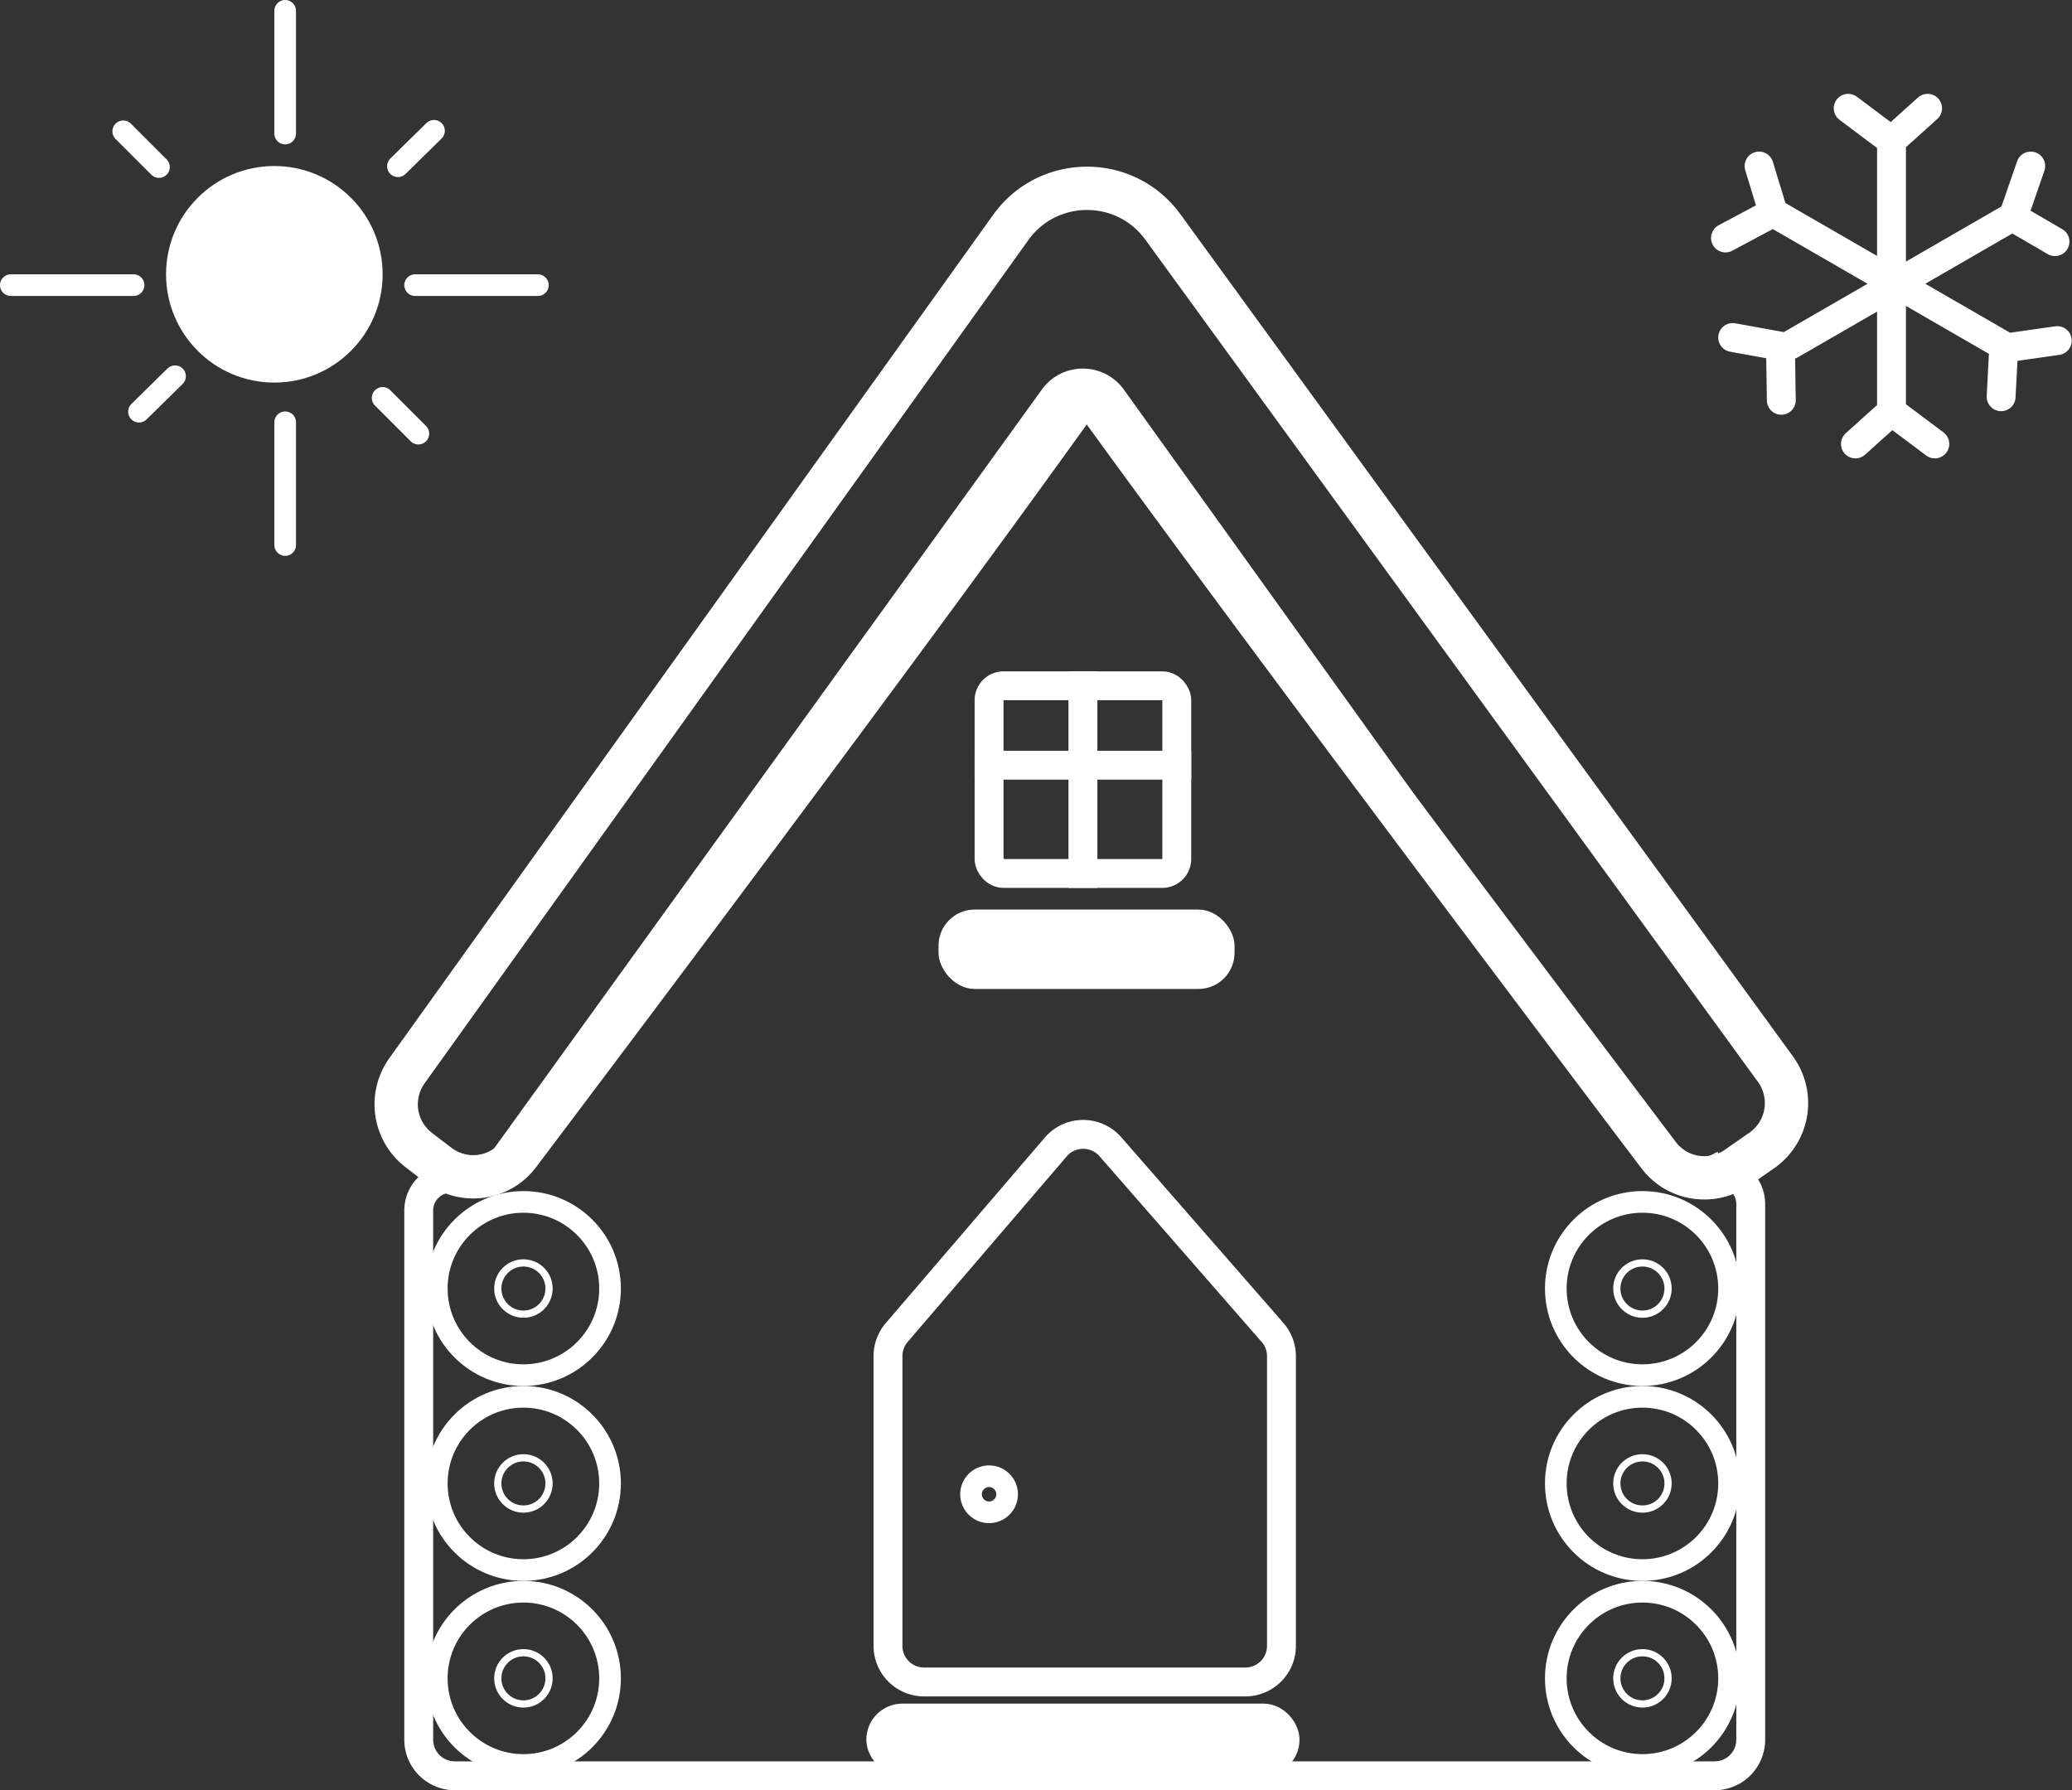 <svg width="287" height="248" viewBox="0 0 287 248" fill="none" xmlns="http://www.w3.org/2000/svg"><rect x="0" y="0" width="287" height="248" fill="#333333" stroke="none"/><circle cx="15" cy="15" r="15" transform="translate(23 23)" fill="#fff"/><path stroke="#fff" stroke-width="3" stroke-linecap="round" stroke-linejoin="round" d="M39.5 1.5v17m0 40v17m35-36h-17m-39 0h-17m20.52-16.358l-4.949-4.95M57.95 60.071L53 55.121m-28.754-3l-4.992 4.907m40.86-38.907l-4.993 4.907"/><path stroke="#fff" stroke-width="4" stroke-linecap="round" stroke-linejoin="round" d="M262 20v36m15.268-8.268l-31.177-18m33.177 0l-31.177 18M256 15l6 4.5 5-4.5m1 46.5l-6-4.5-5 4.5m27.96-14.318l-7.425 1.06-.353 6.718M239 32.967l6.616-3.533L243.654 23m37.631 0l-2.452 7.088 5.812 3.386m-37.91 21.978l-.116-7.499L240 46.755"/><circle cx="4.05" cy="4.05" r="3.55" transform="translate(68.45 174.45)" stroke="#fff"/><circle cx="4.05" cy="4.05" r="3.55" transform="translate(68.45 201.45)" stroke="#fff"/><circle cx="4.05" cy="4.05" r="3.55" transform="translate(68.45 228.45)" stroke="#fff"/><circle cx="13.5" cy="13.5" r="12" transform="translate(59 165)" stroke="#fff" stroke-width="3"/><circle cx="13.5" cy="13.5" r="12" transform="translate(59 192)" stroke="#fff" stroke-width="3"/><circle cx="13.5" cy="13.5" r="12" transform="translate(59 219)" stroke="#fff" stroke-width="3"/><circle cx="4.05" cy="4.05" r="3.55" transform="translate(223.45 174.45)" stroke="#fff"/><circle cx="4.05" cy="4.05" r="3.55" transform="translate(223.45 201.45)" stroke="#fff"/><circle cx="4.05" cy="4.05" r="3.55" transform="translate(223.45 228.45)" stroke="#fff"/><circle cx="13.5" cy="13.5" r="12" transform="translate(214 165)" stroke="#fff" stroke-width="3"/><circle cx="13.5" cy="13.5" r="12" transform="translate(214 192)" stroke="#fff" stroke-width="3"/><circle cx="13.5" cy="13.5" r="12" transform="translate(214 219)" stroke="#fff" stroke-width="3"/><path d="M242.5 241v-74.178c0-3.364-3.54-5.552-6.549-4.048a4.524 4.524 0 0 1-5.7-1.409l-76.2-106.219c-1.992-2.776-6.118-2.782-8.118-.012l-77.01 106.703a4.471 4.471 0 0 1-5.04 1.624c-2.894-.965-5.883 1.184-5.883 4.235V241a5 5 0 0 0 5 5h174.5a5 5 0 0 0 5-5z" stroke="#fff" stroke-width="4"/><path d="M139.993 31.522l-83.62 116.804a7.989 7.989 0 0 0 1.64 10.998c1.002.766 1.906 1.455 2.702 2.06 3.488 2.653 8.47 2.041 11.15-1.508 11.33-15.013 52.489-69.67 77.018-103.935a2.006 2.006 0 0 1 3.271-.012c23.536 32.51 66.177 89.001 77.58 104.083 2.609 3.45 7.423 4.142 10.921 1.709l3.367-2.342a8 8 0 0 0 1.901-11.273L161.077 31.443c-5.215-7.171-15.922-7.131-21.084.08z" stroke="#fff" stroke-width="6"/><rect x="2" y="2" width="26" height="26" rx="2" transform="translate(135 93)" stroke="#fff" stroke-width="4"/><path stroke="#fff" stroke-width="4" d="M150 93v30m-15-17h30"/><rect width="41" height="11" rx="5" transform="translate(130 126)" fill="#fff"/><path d="M146.238 158.889l-22.034 25.707a4.982 4.982 0 0 0-1.204 3.247v40.163a4.995 4.995 0 0 0 5 4.994h44.5a5 5 0 0 0 5-5v-40.124a5 5 0 0 0-1.233-3.289L153.8 158.854a5 5 0 0 0-7.563.035z" stroke="#fff" stroke-width="4"/><rect x="2" y="2" width="56" height="6" rx="3" transform="translate(120 236)" fill="#fff" stroke="#fff" stroke-width="4"/><circle cx="4" cy="4" r="2.5" transform="translate(133 203)" stroke="#fff" stroke-width="3"/></svg>